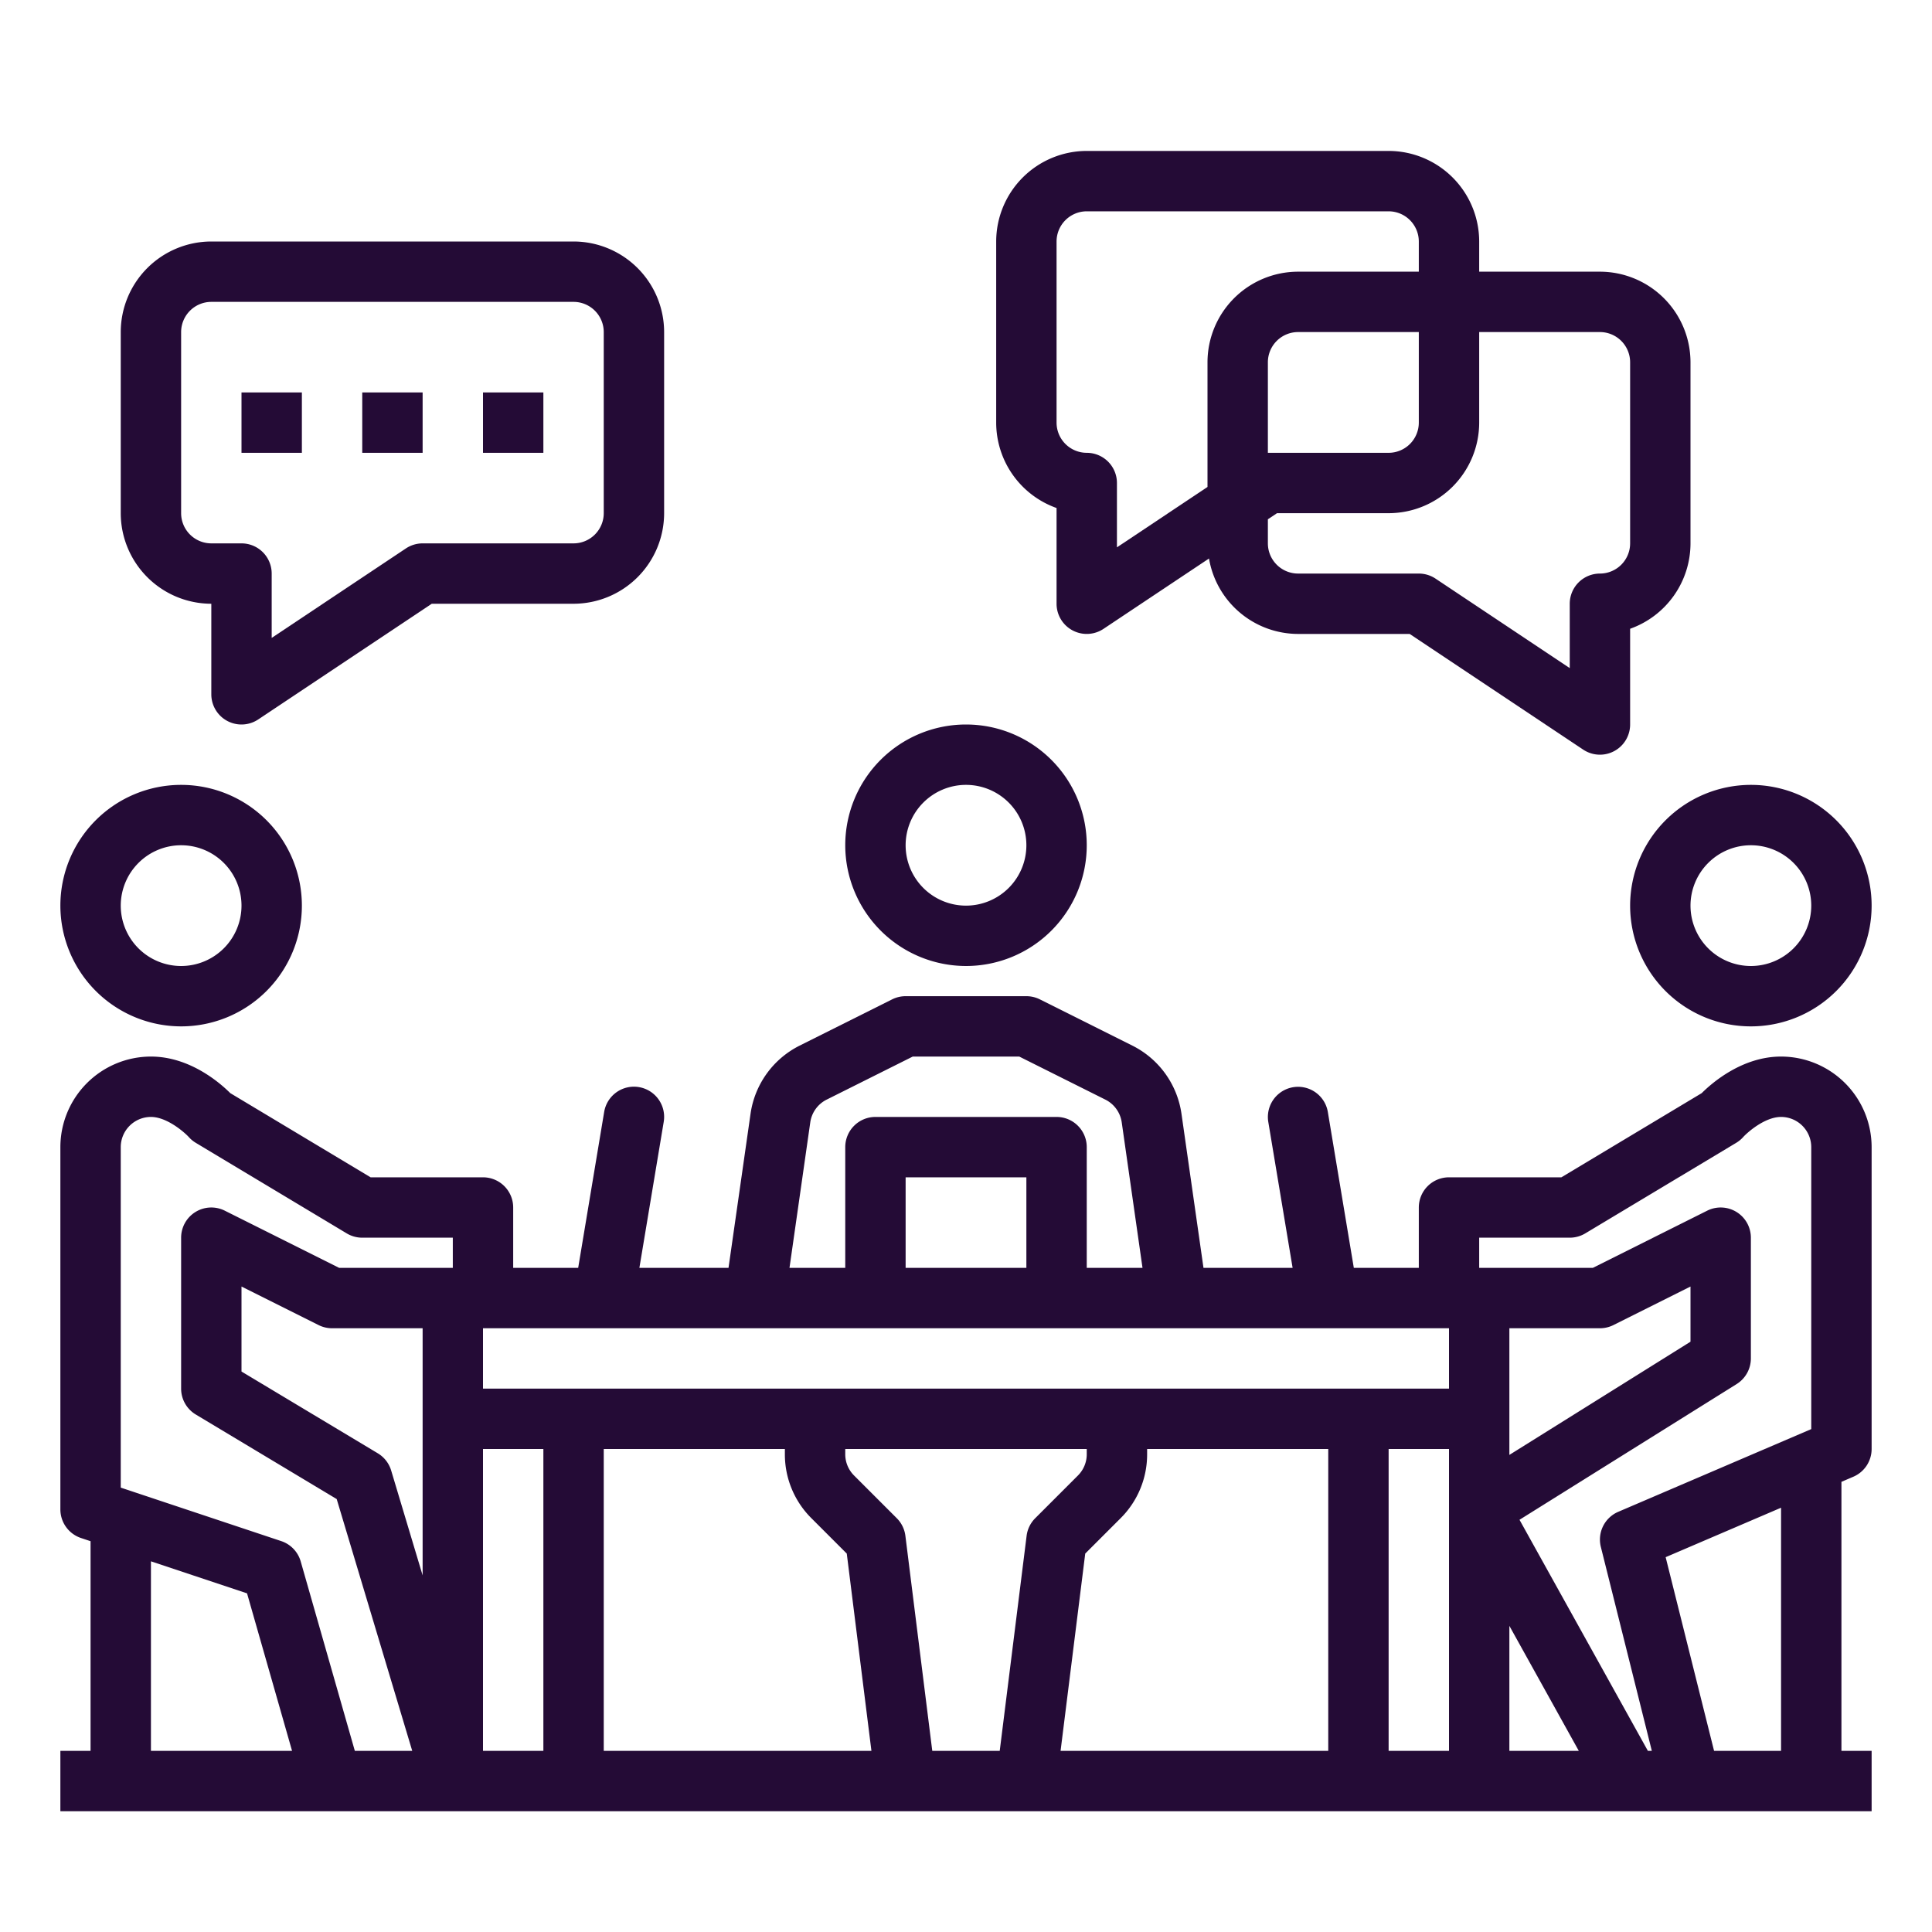 <?xml version="1.0"?>
<svg xmlns="http://www.w3.org/2000/svg" xmlns:xlink="http://www.w3.org/1999/xlink" xmlns:svgjs="http://svgjs.com/svgjs" version="1.1" width="512" height="512" x="0" y="0" viewBox="0 0 512 512" style="enable-background:new 0 0 512 512" xml:space="preserve"><g><g xmlns="http://www.w3.org/2000/svg" id="outline"><path d="M472,280c-10.285,0-18.285,6.957-21.023,9.688L413.785,312H384a8,8,0,0,0-8,8v16H358.777l-6.886-41.316a8,8,0,0,0-15.782,2.632L342.557,336h-23.62l-5.832-40.836a24,24,0,0,0-13.027-18.07l-24.5-12.25A8,8,0,0,0,272,264H240a8,8,0,0,0-3.578.844l-24.5,12.25A24,24,0,0,0,198.9,295.168L193.063,336h-23.62l6.448-38.684a8,8,0,1,0-15.782-2.632L153.223,336H136V320a8,8,0,0,0-8-8H98.215L61.023,289.688C58.285,286.957,50.285,280,40,280a24.027,24.027,0,0,0-24,24v96a8,8,0,0,0,5.469,7.59l2.531.844V464H16v16H496V464h-8V392.7l3.152-1.351A8,8,0,0,0,496,384V304A24.027,24.027,0,0,0,472,280ZM400,430.873,418.4,464H400ZM400,352h24a8,8,0,0,0,3.578-.844L448,340.945v14.621l-48,30ZM214.73,297.438a8.014,8.014,0,0,1,4.348-6.032L241.887,280h28.226l22.813,11.406a8.018,8.018,0,0,1,4.344,6.028L302.777,336H288V304a8,8,0,0,0-8-8H232a8,8,0,0,0-8,8v32H209.223ZM272,336H240V312h32Zm112,16v16H128V352Zm-80,33.371V384h48v80H281.062l6.536-52.285,9.371-9.371A23.841,23.841,0,0,0,304,385.371Zm-88.969,16.973,9.371,9.371L230.938,464H160V384h48v1.371A23.841,23.841,0,0,0,215.031,402.344ZM112,417.49,103.664,389.7a8.006,8.006,0,0,0-3.547-4.562L64,363.469V340.945l20.422,10.211A8,8,0,0,0,88,352h24Zm-72-3.724,25.469,8.488L77.4,464H40ZM94.035,464,79.691,413.8a8,8,0,0,0-5.16-5.391L32,394.234V304a8.011,8.011,0,0,1,8-8c4.188,0,8.793,3.98,10.039,5.336a7.912,7.912,0,0,0,1.844,1.523l40,24A8.014,8.014,0,0,0,96,328h24v8H89.887L59.578,320.844A8,8,0,0,0,48,328v40a8,8,0,0,0,3.883,6.859l37.344,22.407L109.246,464ZM128,464V384h16v80Zm119.062,0-7.125-56.992a7.98,7.98,0,0,0-2.281-4.664l-11.312-11.313a7.951,7.951,0,0,1-2.344-5.66V384h64v1.371a7.951,7.951,0,0,1-2.344,5.66l-11.312,11.313a7.987,7.987,0,0,0-2.282,4.664L264.937,464ZM368,464V384h16v80Zm68.707,0-34.023-61.242,57.554-35.973A8.006,8.006,0,0,0,464,360V328a8,8,0,0,0-11.578-7.156L422.113,336H392v-8h24a8.014,8.014,0,0,0,4.117-1.141l40-24a7.912,7.912,0,0,0,1.844-1.523C462.969,300.211,467.633,296,472,296a8.011,8.011,0,0,1,8,8v74.727l-51.152,21.921a8,8,0,0,0-4.61,9.293L437.754,464ZM472,464H454.247l-12.833-51.332L472,399.56Z" fill="#240b36" data-original="#000000" style=""/><path d="M280,134.629V160a8,8,0,0,0,12.437,6.656L320.4,148.011A23.986,23.986,0,0,0,344,168h29.578l45.984,30.656A8,8,0,0,0,432,192V166.629A24.041,24.041,0,0,0,448,144V96a24.027,24.027,0,0,0-24-24H392V64a24.027,24.027,0,0,0-24-24H288a24.027,24.027,0,0,0-24,24v48A24.04,24.04,0,0,0,280,134.629ZM424,88a8.011,8.011,0,0,1,8,8v48a8.011,8.011,0,0,1-8,8,8,8,0,0,0-8,8v17.051l-35.563-23.707A8.005,8.005,0,0,0,376,152H344a8.011,8.011,0,0,1-8-8v-6.385L338.422,136H368a24.027,24.027,0,0,0,24-24V88Zm-88,32V96a8.011,8.011,0,0,1,8-8h32v24a8.011,8.011,0,0,1-8,8ZM280,64a8.011,8.011,0,0,1,8-8h80a8.011,8.011,0,0,1,8,8v8H344a24.027,24.027,0,0,0-24,24v33.052l-24,16V128a8,8,0,0,0-8-8,8.011,8.011,0,0,1-8-8Z" fill="#240b36" data-original="#000000" style=""/><path d="M56,160v24a8,8,0,0,0,12.438,6.656L114.422,160H152a24.027,24.027,0,0,0,24-24V88a24.027,24.027,0,0,0-24-24H56A24.027,24.027,0,0,0,32,88v48A24.027,24.027,0,0,0,56,160ZM48,88a8.011,8.011,0,0,1,8-8h96a8.011,8.011,0,0,1,8,8v48a8.011,8.011,0,0,1-8,8H112a8.011,8.011,0,0,0-4.438,1.344L72,169.051V152a8,8,0,0,0-8-8H56a8.011,8.011,0,0,1-8-8Z" fill="#240b36" data-original="#000000" style=""/><rect x="64" y="104" width="16" height="16" fill="#240b36" data-original="#000000" style=""/><rect x="96" y="104" width="16" height="16" fill="#240b36" data-original="#000000" style=""/><rect x="128" y="104" width="16" height="16" fill="#240b36" data-original="#000000" style=""/><path d="M256,256a32,32,0,1,0-32-32A32.036,32.036,0,0,0,256,256Zm0-48a16,16,0,1,1-16,16A16.016,16.016,0,0,1,256,208Z" fill="#240b36" data-original="#000000" style=""/><path d="M432,240a32,32,0,1,0,32-32A32.036,32.036,0,0,0,432,240Zm32-16a16,16,0,1,1-16,16A16.016,16.016,0,0,1,464,224Z" fill="#240b36" data-original="#000000" style=""/><path d="M48,272a32,32,0,1,0-32-32A32.036,32.036,0,0,0,48,272Zm0-48a16,16,0,1,1-16,16A16.016,16.016,0,0,1,48,224Z" fill="#240b36" data-original="#000000" style=""/></g></g></svg>
